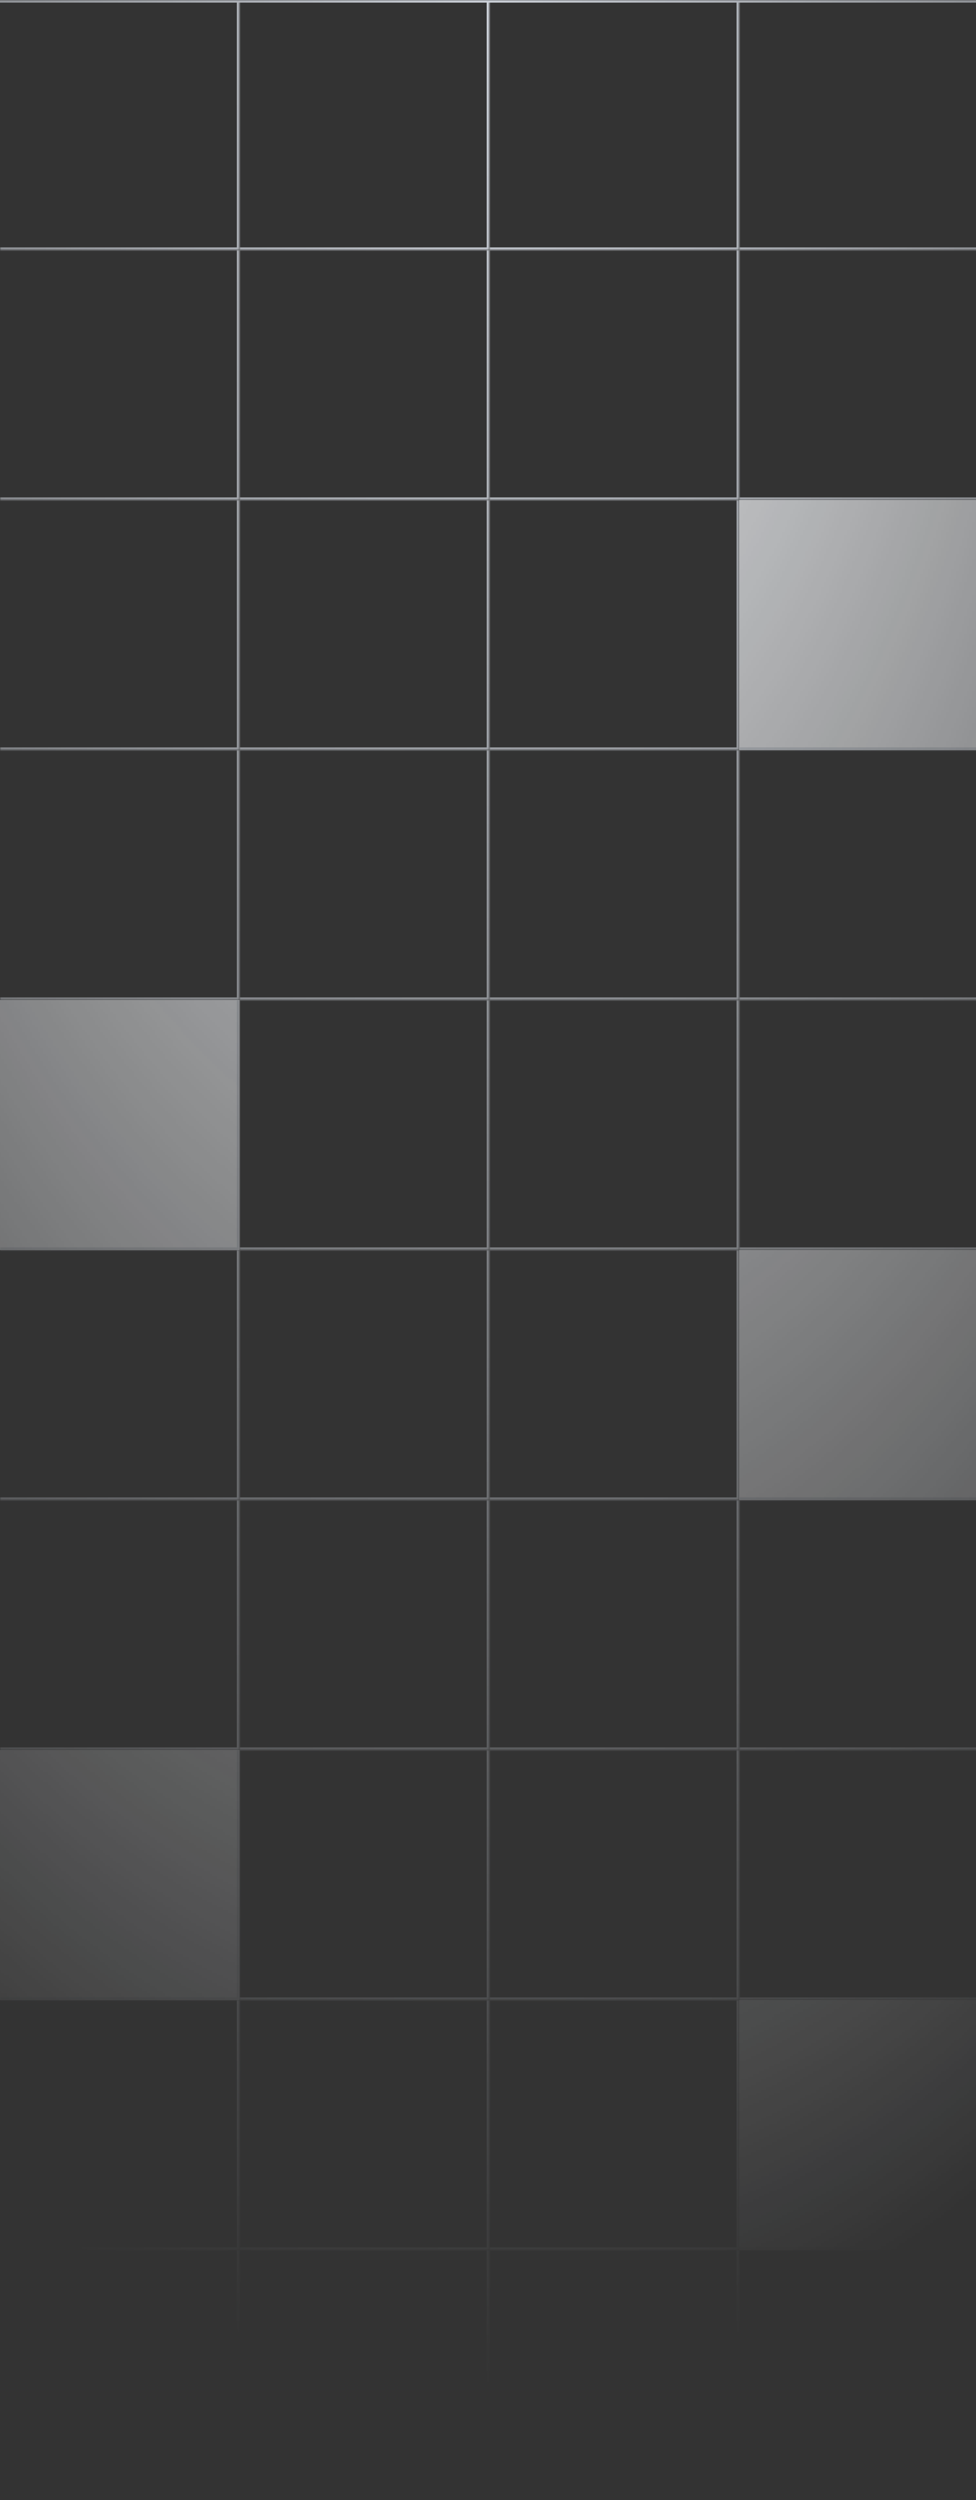 <svg width="375" height="960" viewBox="0 0 375 960" fill="none" xmlns="http://www.w3.org/2000/svg">
<rect x="0" y="0" width="375" height="960" fill="#333333" stroke="none"/>
<mask id="mask0_7911_20530" style="mask-type:alpha" maskUnits="userSpaceOnUse" x="-292" y="0" width="960" height="960">
<rect width="960" height="960" transform="translate(-292)" fill="url(#paint0_radial_7911_20530)"/>
</mask>
<g mask="url(#mask0_7911_20530)">
<g clip-path="url(#clip0_7911_20530)">
<mask id="path-3-inside-1_7911_20530" fill="white">
<path d="M-4 0H92V96H-4V0Z"/>
</mask>
<path d="M92 96V97H93V96H92ZM91 0V96H93V0H91ZM92 95H-4V97H92V95Z" fill="#D0D5DD" mask="url(#path-3-inside-1_7911_20530)"/>
<mask id="path-5-inside-2_7911_20530" fill="white">
<path d="M92 0H188V96H92V0Z"/>
</mask>
<path d="M188 96V97H189V96H188ZM187 0V96H189V0H187ZM188 95H92V97H188V95Z" fill="#D0D5DD" mask="url(#path-5-inside-2_7911_20530)"/>
<mask id="path-7-inside-3_7911_20530" fill="white">
<path d="M188 0H284V96H188V0Z"/>
</mask>
<path d="M284 96V97H285V96H284ZM283 0V96H285V0H283ZM284 95H188V97H284V95Z" fill="#D0D5DD" mask="url(#path-7-inside-3_7911_20530)"/>
<mask id="path-9-inside-4_7911_20530" fill="white">
<path d="M284 0H380V96H284V0Z"/>
</mask>
<path d="M380 96V97H381V96H380ZM379 0V96H381V0H379ZM380 95H284V97H380V95Z" fill="#D0D5DD" mask="url(#path-9-inside-4_7911_20530)"/>
<mask id="path-11-inside-5_7911_20530" fill="white">
<path d="M-4 96H92V192H-4V96Z"/>
</mask>
<path d="M92 192V193H93V192H92ZM91 96V192H93V96H91ZM92 191H-4V193H92V191Z" fill="#D0D5DD" mask="url(#path-11-inside-5_7911_20530)"/>
<mask id="path-13-inside-6_7911_20530" fill="white">
<path d="M92 96H188V192H92V96Z"/>
</mask>
<path d="M188 192V193H189V192H188ZM187 96V192H189V96H187ZM188 191H92V193H188V191Z" fill="#D0D5DD" mask="url(#path-13-inside-6_7911_20530)"/>
<mask id="path-15-inside-7_7911_20530" fill="white">
<path d="M188 96H284V192H188V96Z"/>
</mask>
<path d="M284 192V193H285V192H284ZM283 96V192H285V96H283ZM284 191H188V193H284V191Z" fill="#D0D5DD" mask="url(#path-15-inside-7_7911_20530)"/>
<mask id="path-17-inside-8_7911_20530" fill="white">
<path d="M284 96H380V192H284V96Z"/>
</mask>
<path d="M380 192V193H381V192H380ZM379 96V192H381V96H379ZM380 191H284V193H380V191Z" fill="#D0D5DD" mask="url(#path-17-inside-8_7911_20530)"/>
<mask id="path-19-inside-9_7911_20530" fill="white">
<path d="M-4 192H92V288H-4V192Z"/>
</mask>
<path d="M92 288V289H93V288H92ZM91 192V288H93V192H91ZM92 287H-4V289H92V287Z" fill="#D0D5DD" mask="url(#path-19-inside-9_7911_20530)"/>
<mask id="path-21-inside-10_7911_20530" fill="white">
<path d="M92 192H188V288H92V192Z"/>
</mask>
<path d="M188 288V289H189V288H188ZM187 192V288H189V192H187ZM188 287H92V289H188V287Z" fill="#D0D5DD" mask="url(#path-21-inside-10_7911_20530)"/>
<mask id="path-23-inside-11_7911_20530" fill="white">
<path d="M188 192H284V288H188V192Z"/>
</mask>
<path d="M284 288V289H285V288H284ZM283 192V288H285V192H283ZM284 287H188V289H284V287Z" fill="#D0D5DD" mask="url(#path-23-inside-11_7911_20530)"/>
<mask id="path-25-inside-12_7911_20530" fill="white">
<path d="M284 192H380V288H284V192Z"/>
</mask>
<path d="M284 192H380V288H284V192Z" fill="#F2F4F7"/>
<path d="M380 288V289H381V288H380ZM379 192V288H381V192H379ZM380 287H284V289H380V287Z" fill="#D0D5DD" mask="url(#path-25-inside-12_7911_20530)"/>
<mask id="path-27-inside-13_7911_20530" fill="white">
<path d="M-4 288H92V384H-4V288Z"/>
</mask>
<path d="M92 384V385H93V384H92ZM91 288V384H93V288H91ZM92 383H-4V385H92V383Z" fill="#D0D5DD" mask="url(#path-27-inside-13_7911_20530)"/>
<mask id="path-29-inside-14_7911_20530" fill="white">
<path d="M92 288H188V384H92V288Z"/>
</mask>
<path d="M188 384V385H189V384H188ZM187 288V384H189V288H187ZM188 383H92V385H188V383Z" fill="#D0D5DD" mask="url(#path-29-inside-14_7911_20530)"/>
<mask id="path-31-inside-15_7911_20530" fill="white">
<path d="M188 288H284V384H188V288Z"/>
</mask>
<path d="M284 384V385H285V384H284ZM283 288V384H285V288H283ZM284 383H188V385H284V383Z" fill="#D0D5DD" mask="url(#path-31-inside-15_7911_20530)"/>
<mask id="path-33-inside-16_7911_20530" fill="white">
<path d="M284 288H380V384H284V288Z"/>
</mask>
<path d="M380 384V385H381V384H380ZM379 288V384H381V288H379ZM380 383H284V385H380V383Z" fill="#D0D5DD" mask="url(#path-33-inside-16_7911_20530)"/>
<mask id="path-35-inside-17_7911_20530" fill="white">
<path d="M-4 384H92V480H-4V384Z"/>
</mask>
<path d="M-4 384H92V480H-4V384Z" fill="#F2F4F7"/>
<path d="M92 480V481H93V480H92ZM91 384V480H93V384H91ZM92 479H-4V481H92V479Z" fill="#D0D5DD" mask="url(#path-35-inside-17_7911_20530)"/>
<mask id="path-37-inside-18_7911_20530" fill="white">
<path d="M92 384H188V480H92V384Z"/>
</mask>
<path d="M188 480V481H189V480H188ZM187 384V480H189V384H187ZM188 479H92V481H188V479Z" fill="#D0D5DD" mask="url(#path-37-inside-18_7911_20530)"/>
<mask id="path-39-inside-19_7911_20530" fill="white">
<path d="M188 384H284V480H188V384Z"/>
</mask>
<path d="M284 480V481H285V480H284ZM283 384V480H285V384H283ZM284 479H188V481H284V479Z" fill="#D0D5DD" mask="url(#path-39-inside-19_7911_20530)"/>
<mask id="path-41-inside-20_7911_20530" fill="white">
<path d="M284 384H380V480H284V384Z"/>
</mask>
<path d="M380 480V481H381V480H380ZM379 384V480H381V384H379ZM380 479H284V481H380V479Z" fill="#D0D5DD" mask="url(#path-41-inside-20_7911_20530)"/>
<mask id="path-43-inside-21_7911_20530" fill="white">
<path d="M-4 480H92V576H-4V480Z"/>
</mask>
<path d="M92 576V577H93V576H92ZM91 480V576H93V480H91ZM92 575H-4V577H92V575Z" fill="#D0D5DD" mask="url(#path-43-inside-21_7911_20530)"/>
<mask id="path-45-inside-22_7911_20530" fill="white">
<path d="M92 480H188V576H92V480Z"/>
</mask>
<path d="M188 576V577H189V576H188ZM187 480V576H189V480H187ZM188 575H92V577H188V575Z" fill="#D0D5DD" mask="url(#path-45-inside-22_7911_20530)"/>
<mask id="path-47-inside-23_7911_20530" fill="white">
<path d="M188 480H284V576H188V480Z"/>
</mask>
<path d="M284 576V577H285V576H284ZM283 480V576H285V480H283ZM284 575H188V577H284V575Z" fill="#D0D5DD" mask="url(#path-47-inside-23_7911_20530)"/>
<mask id="path-49-inside-24_7911_20530" fill="white">
<path d="M284 480H380V576H284V480Z"/>
</mask>
<path d="M284 480H380V576H284V480Z" fill="#F2F4F7"/>
<path d="M380 576V577H381V576H380ZM379 480V576H381V480H379ZM380 575H284V577H380V575Z" fill="#D0D5DD" mask="url(#path-49-inside-24_7911_20530)"/>
<mask id="path-51-inside-25_7911_20530" fill="white">
<path d="M-4 576H92V672H-4V576Z"/>
</mask>
<path d="M92 672V673H93V672H92ZM91 576V672H93V576H91ZM92 671H-4V673H92V671Z" fill="#D0D5DD" mask="url(#path-51-inside-25_7911_20530)"/>
<mask id="path-53-inside-26_7911_20530" fill="white">
<path d="M92 576H188V672H92V576Z"/>
</mask>
<path d="M188 672V673H189V672H188ZM187 576V672H189V576H187ZM188 671H92V673H188V671Z" fill="#D0D5DD" mask="url(#path-53-inside-26_7911_20530)"/>
<mask id="path-55-inside-27_7911_20530" fill="white">
<path d="M188 576H284V672H188V576Z"/>
</mask>
<path d="M284 672V673H285V672H284ZM283 576V672H285V576H283ZM284 671H188V673H284V671Z" fill="#D0D5DD" mask="url(#path-55-inside-27_7911_20530)"/>
<mask id="path-57-inside-28_7911_20530" fill="white">
<path d="M284 576H380V672H284V576Z"/>
</mask>
<path d="M380 672V673H381V672H380ZM379 576V672H381V576H379ZM380 671H284V673H380V671Z" fill="#D0D5DD" mask="url(#path-57-inside-28_7911_20530)"/>
<mask id="path-59-inside-29_7911_20530" fill="white">
<path d="M-4 672H92V768H-4V672Z"/>
</mask>
<path d="M-4 672H92V768H-4V672Z" fill="#F2F4F7"/>
<path d="M92 768V769H93V768H92ZM91 672V768H93V672H91ZM92 767H-4V769H92V767Z" fill="#D0D5DD" mask="url(#path-59-inside-29_7911_20530)"/>
<mask id="path-61-inside-30_7911_20530" fill="white">
<path d="M92 672H188V768H92V672Z"/>
</mask>
<path d="M188 768V769H189V768H188ZM187 672V768H189V672H187ZM188 767H92V769H188V767Z" fill="#D0D5DD" mask="url(#path-61-inside-30_7911_20530)"/>
<mask id="path-63-inside-31_7911_20530" fill="white">
<path d="M188 672H284V768H188V672Z"/>
</mask>
<path d="M284 768V769H285V768H284ZM283 672V768H285V672H283ZM284 767H188V769H284V767Z" fill="#D0D5DD" mask="url(#path-63-inside-31_7911_20530)"/>
<mask id="path-65-inside-32_7911_20530" fill="white">
<path d="M284 672H380V768H284V672Z"/>
</mask>
<path d="M380 768V769H381V768H380ZM379 672V768H381V672H379ZM380 767H284V769H380V767Z" fill="#D0D5DD" mask="url(#path-65-inside-32_7911_20530)"/>
<mask id="path-67-inside-33_7911_20530" fill="white">
<path d="M-4 768H92V864H-4V768Z"/>
</mask>
<path d="M92 864V865H93V864H92ZM91 768V864H93V768H91ZM92 863H-4V865H92V863Z" fill="#D0D5DD" mask="url(#path-67-inside-33_7911_20530)"/>
<mask id="path-69-inside-34_7911_20530" fill="white">
<path d="M92 768H188V864H92V768Z"/>
</mask>
<path d="M188 864V865H189V864H188ZM187 768V864H189V768H187ZM188 863H92V865H188V863Z" fill="#D0D5DD" mask="url(#path-69-inside-34_7911_20530)"/>
<mask id="path-71-inside-35_7911_20530" fill="white">
<path d="M188 768H284V864H188V768Z"/>
</mask>
<path d="M284 864V865H285V864H284ZM283 768V864H285V768H283ZM284 863H188V865H284V863Z" fill="#D0D5DD" mask="url(#path-71-inside-35_7911_20530)"/>
<mask id="path-73-inside-36_7911_20530" fill="white">
<path d="M284 768H380V864H284V768Z"/>
</mask>
<path d="M284 768H380V864H284V768Z" fill="#F2F4F7"/>
<path d="M380 864V865H381V864H380ZM379 768V864H381V768H379ZM380 863H284V865H380V863Z" fill="#D0D5DD" mask="url(#path-73-inside-36_7911_20530)"/>
<mask id="path-75-inside-37_7911_20530" fill="white">
<path d="M-4 864H92V960H-4V864Z"/>
</mask>
<path d="M92 960V961H93V960H92ZM91 864V960H93V864H91ZM92 959H-4V961H92V959Z" fill="#D0D5DD" mask="url(#path-75-inside-37_7911_20530)"/>
<mask id="path-77-inside-38_7911_20530" fill="white">
<path d="M92 864H188V960H92V864Z"/>
</mask>
<path d="M188 960V961H189V960H188ZM187 864V960H189V864H187ZM188 959H92V961H188V959Z" fill="#D0D5DD" mask="url(#path-77-inside-38_7911_20530)"/>
<mask id="path-79-inside-39_7911_20530" fill="white">
<path d="M188 864H284V960H188V864Z"/>
</mask>
<path d="M284 960V961H285V960H284ZM283 864V960H285V864H283ZM284 959H188V961H284V959Z" fill="#D0D5DD" mask="url(#path-79-inside-39_7911_20530)"/>
<mask id="path-81-inside-40_7911_20530" fill="white">
<path d="M284 864H380V960H284V864Z"/>
</mask>
<path d="M380 960V961H381V960H380ZM379 864V960H381V864H379ZM380 959H284V961H380V959Z" fill="#D0D5DD" mask="url(#path-81-inside-40_7911_20530)"/>
</g>
<rect x="-291.5" y="0.5" width="959" height="959" stroke="#D0D5DD"/>
</g>
<defs>
<radialGradient id="paint0_radial_7911_20530" cx="0" cy="0" r="1" gradientUnits="userSpaceOnUse" gradientTransform="translate(480 -0) rotate(90) scale(960 501.059)">
<stop/>
<stop offset="0.953" stop-opacity="0"/>
</radialGradient>
<clipPath id="clip0_7911_20530">
<rect x="-292" width="960" height="960" fill="white"/>
</clipPath>
</defs>
</svg>
